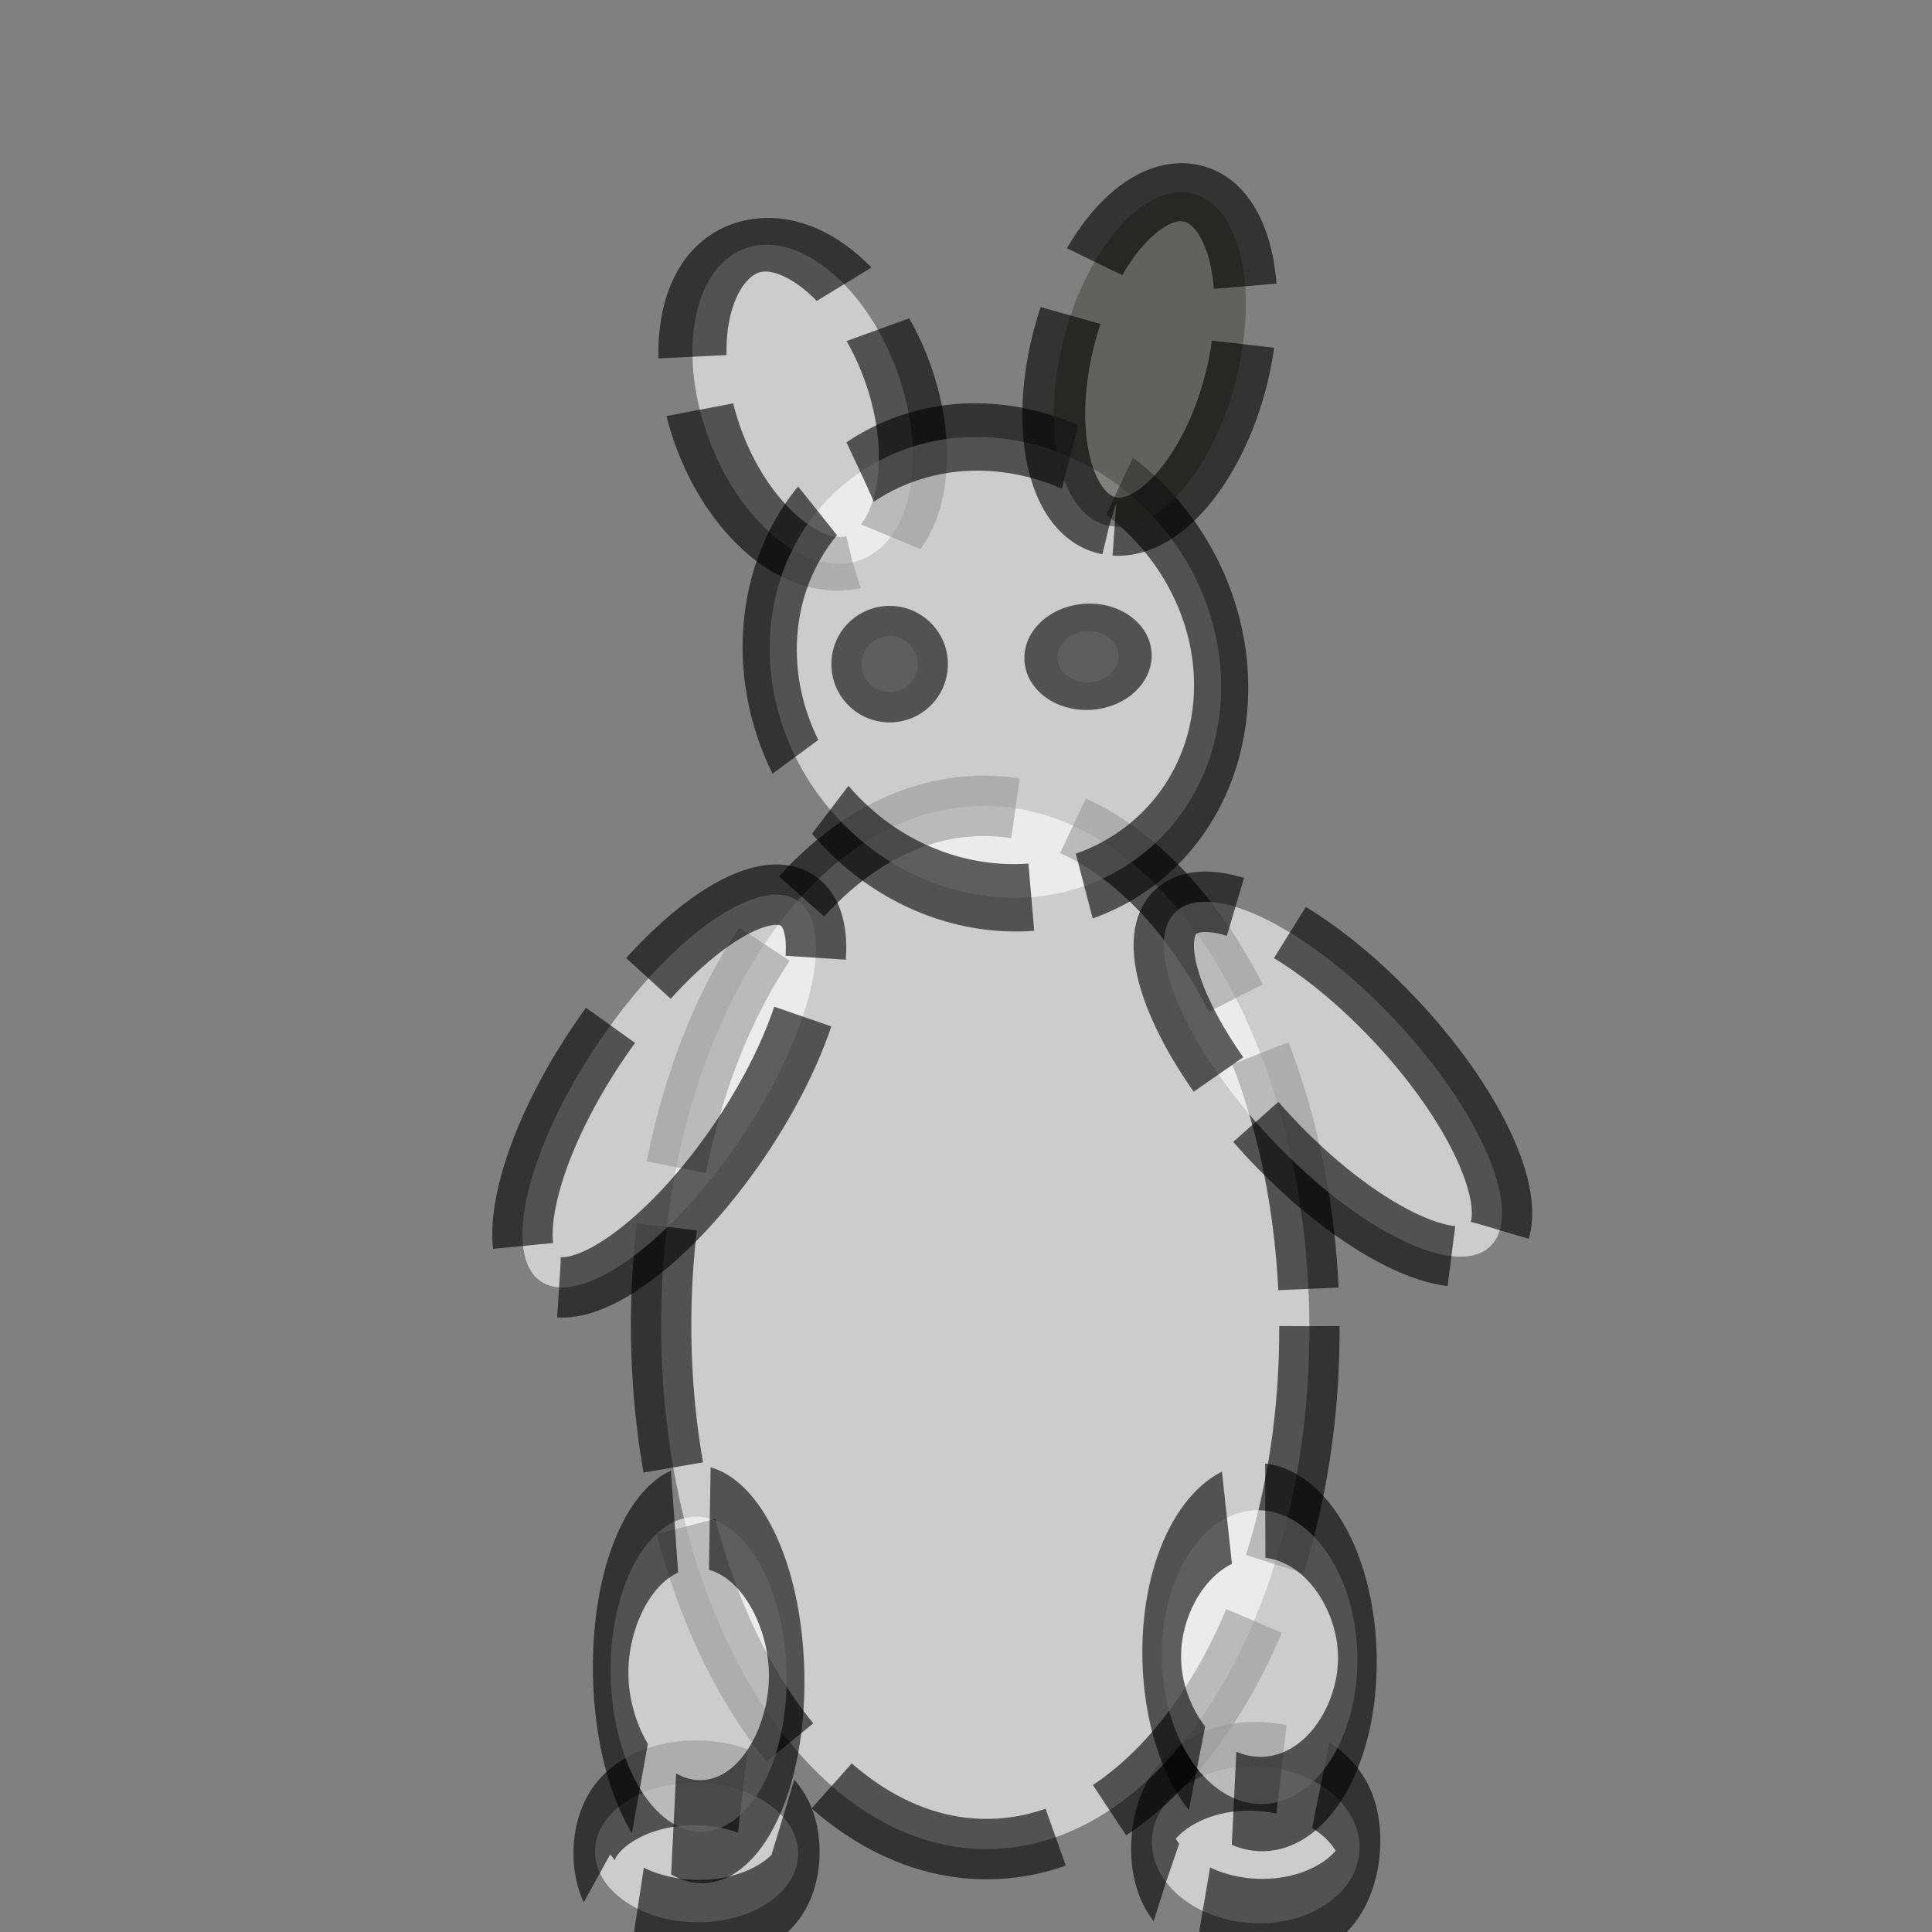 <svg xmlns="http://www.w3.org/2000/svg" xmlns:svg="http://www.w3.org/2000/svg" id="svg2" width="32" height="32" version="1.1"><rect width="100%" height="100%" fill="#808080" stroke="none"/><g id="layer1" transform="translate(0,-1020.362)"><path transform="matrix(0.508,0.038,-0.096,1.103,14.724,1017.739)" style="fill:#fff;fill-opacity:1;stroke:#000;stroke-opacity:1;stroke-width:1.332;stroke-miterlimit:4;stroke-dasharray:5.326,1.332;stroke-dashoffset:0;opacity:.6" id="path3766-3" d="m 20.907,29.476 c 0,0.648 -1.512,1.173 -3.378,1.173 -1.865,0 -3.378,-0.525 -3.378,-1.173 0,-0.648 1.512,-1.173 3.378,-1.173 1.865,0 3.378,0.525 3.378,1.173 z"/><path style="fill:#fff;fill-opacity:1;stroke:#000;stroke-opacity:1;stroke-width:1;stroke-miterlimit:4;stroke-dasharray:4,1;stroke-dashoffset:0;opacity:.6" id="path3768" d="m 18.631,21.298 c 0,4.772 -2.404,8.64 -5.369,8.64 -2.965,0 -5.369,-3.868 -5.369,-8.64 0,-4.772 2.404,-8.64 5.369,-8.64 2.965,0 5.369,3.868 5.369,8.64 z" transform="matrix(1,-0.004,0.004,1,2.972,1021.104)"/><path style="fill:#fff;fill-opacity:1;stroke:#000;stroke-opacity:1;stroke-width:1.462;stroke-miterlimit:4;stroke-dasharray:5.847,1.462;stroke-dashoffset:0;opacity:.6" id="path3796-0" d="m 17.493,27.947 c 0,1.257 -1.656,2.276 -3.698,2.276 -2.042,0 -3.698,-1.019 -3.698,-2.276 0,-1.257 1.656,-2.276 3.698,-2.276 2.042,0 3.698,1.019 3.698,2.276 z" transform="matrix(0.438,-0.01,0.024,1.069,14.149,1018.072)"/><path style="fill:#fff;fill-opacity:1;stroke:#000;stroke-opacity:1;stroke-width:1;stroke-miterlimit:4;stroke-dasharray:4,1;stroke-dashoffset:0;opacity:.6" id="path3792-5" d="m 21.191,22.151 c 0,2.101 -0.637,3.804 -1.422,3.804 -0.785,0 -1.422,-1.703 -1.422,-3.804 0,-2.101 0.637,-3.804 1.422,-3.804 0.785,0 1.422,1.703 1.422,3.804 z" transform="matrix(0.729,-0.684,0.684,0.729,-7.486,1035.611)"/><path style="fill:#fff;fill-opacity:1;stroke:#000;stroke-opacity:1;stroke-width:1.428;stroke-miterlimit:4;stroke-dasharray:5.713,1.428;stroke-dashoffset:0;opacity:.6" id="path3766" d="m 20.907,29.476 c 0,0.648 -1.512,1.173 -3.378,1.173 -1.865,0 -3.378,-0.525 -3.378,-1.173 0,-0.648 1.512,-1.173 3.378,-1.173 1.865,0 3.378,0.525 3.378,1.173 z" transform="matrix(0.498,0.011,-0.026,0.984,3.574,1021.849)"/><path style="fill:#fff;fill-opacity:1;stroke:#000;stroke-opacity:1;stroke-width:1;stroke-miterlimit:4;stroke-dasharray:4,1;stroke-dashoffset:0;opacity:.6" id="path3792" d="m 21.191,22.151 c 0,2.101 -0.637,3.804 -1.422,3.804 -0.785,0 -1.422,-1.703 -1.422,-3.804 0,-2.101 0.637,-3.804 1.422,-3.804 0.785,0 1.422,1.703 1.422,3.804 z" transform="matrix(0.829,0.559,-0.559,0.829,7.079,1009.019)"/><path style="fill:#fff;fill-opacity:1;stroke:#000;stroke-opacity:1;stroke-width:1.101;stroke-miterlimit:4;stroke-dasharray:4.404,1.101;stroke-dashoffset:0;opacity:.6" id="path3772" d="m 13.582,7.609 c 0,0.903 -1.512,1.636 -3.378,1.636 -1.865,0 -3.378,-0.732 -3.378,-1.636 0,-0.903 1.512,-1.636 3.378,-1.636 1.865,0 3.378,0.732 3.378,1.636 z" transform="matrix(0.245,0.775,-0.995,0.22,18.366,1017.476)"/><path style="fill:#fff;fill-opacity:1;stroke:#000;stroke-opacity:1;stroke-width:1.159;stroke-miterlimit:4;stroke-dasharray:4.636,1.159;stroke-dashoffset:0;opacity:.6" id="path3770" d="m 21.618,9.849 c 0,2.18 -2.165,3.947 -4.836,3.947 -2.671,0 -4.836,-1.767 -4.836,-3.947 0,-2.18 2.165,-3.947 4.836,-3.947 2.671,0 4.836,1.767 4.836,3.947 z" transform="matrix(0.771,0.123,-0.069,0.955,4.228,1019.946)"/><path style="fill:#4d4d4b;fill-opacity:1;stroke:#000;stroke-opacity:1;stroke-width:1.152;stroke-miterlimit:4;stroke-dasharray:4.609,1.152;stroke-dashoffset:0;opacity:.6" id="path3772-7" d="m 13.582,7.609 c 0,0.903 -1.512,1.636 -3.378,1.636 -1.865,0 -3.378,-0.732 -3.378,-1.636 0,-0.903 1.512,-1.636 3.378,-1.636 1.865,0 3.378,0.732 3.378,1.636 z" transform="matrix(-0.199,0.816,-0.881,-0.173,27.779,1019.306)"/><path style="fill:#fff;fill-opacity:1;stroke:#000;stroke-opacity:1;stroke-width:.841;stroke-miterlimit:4;stroke-dasharray:3.363,.841;stroke-dashoffset:0;opacity:.6" id="path3794" d="m 20.48,9.707 c 0,0.216 -0.175,0.391 -0.391,0.391 -0.216,0 -0.391,-0.175 -0.391,-0.391 0,-0.216 0.175,-0.391 0.391,-0.391 0.216,0 0.391,0.175 0.391,0.391 z" transform="matrix(1.187,-0.077,0.077,1.187,-9.858,1021.387)"/><path style="fill:#fff;fill-opacity:1;stroke:#000;stroke-opacity:1;stroke-width:1.489;stroke-miterlimit:4;stroke-dasharray:5.955,1.489;stroke-dashoffset:0;opacity:.6" id="path3796" d="m 17.493,27.947 c 0,1.257 -1.656,2.276 -3.698,2.276 -2.042,0 -3.698,-1.019 -3.698,-2.276 0,-1.257 1.656,-2.276 3.698,-2.276 2.042,0 3.698,1.019 3.698,2.276 z" transform="matrix(0.394,-0.008,0.025,1.146,5.438,1016.175)"/><path style="fill:#fff;fill-opacity:1;stroke:#000;stroke-opacity:1;stroke-width:.842;stroke-miterlimit:4;stroke-dasharray:3.369,.842;stroke-dashoffset:0;opacity:.6" id="path3794-0" d="m 20.48,9.707 c 0,0.216 -0.175,0.391 -0.391,0.391 -0.216,0 -0.391,-0.175 -0.391,-0.391 0,-0.216 0.175,-0.391 0.391,-0.391 0.216,0 0.391,0.175 0.391,0.391 z" transform="matrix(1.297,-0.084,0.07,1.082,-8.714,1022.425)"/></g></svg>